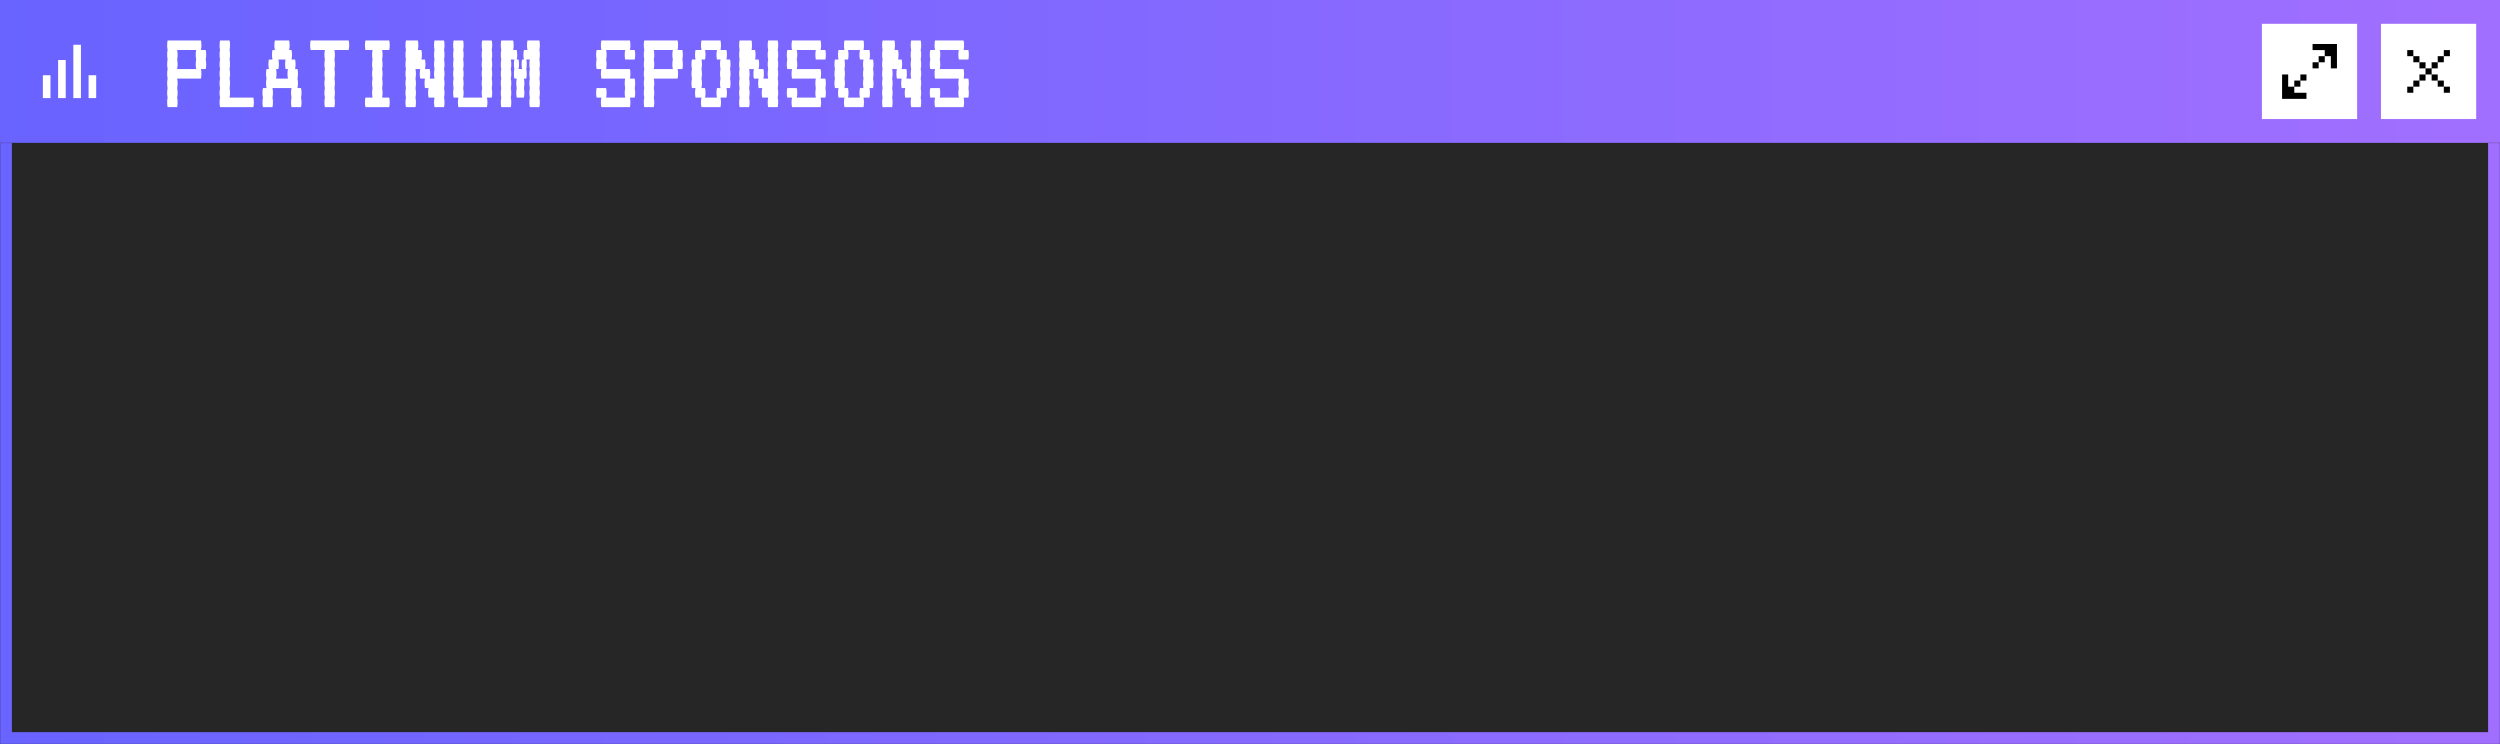 <svg width="1680" height="500" viewBox="0 0 1680 500" fill="none" xmlns="http://www.w3.org/2000/svg">
<rect x="0" y="0" width="1680" height="500" fill="#333333" stroke="none"/>
<rect width="1680" height="500" fill="black" fill-opacity="0.25"/>
<rect width="1680" height="96" fill="url(#paint0_linear_42_33052)"/>
<path d="M33.921 65.922H28.801V50.562H33.921V65.922ZM64.642 65.922H59.522V50.562H64.642V65.922ZM54.401 65.921H49.281V30.081H54.401V65.921ZM44.161 65.919H39.041V40.319H44.161V65.919Z" fill="white"/>
<path d="M138.56 36.8C138.56 38.027 138.453 39.093 138.24 40C138.453 40.853 138.56 41.92 138.56 43.2C138.56 44.427 138.453 45.493 138.24 46.4H135.04C135.253 47.253 135.36 48.32 135.36 49.6C135.36 50.827 135.253 51.893 135.04 52.8H119.04C119.253 53.653 119.36 54.72 119.36 56C119.36 57.227 119.253 58.293 119.04 59.2C119.253 60.053 119.36 61.12 119.36 62.4C119.36 63.627 119.253 64.693 119.04 65.6C119.253 66.453 119.36 67.52 119.36 68.8C119.36 70.027 119.253 71.093 119.04 72H112.64C112.427 71.093 112.32 70.027 112.32 68.8C112.32 67.52 112.427 66.453 112.64 65.6C112.427 64.693 112.32 63.627 112.32 62.4C112.32 61.12 112.427 60.053 112.64 59.2C112.427 58.293 112.32 57.227 112.32 56C112.32 54.72 112.427 53.653 112.64 52.8C112.427 51.893 112.32 50.827 112.32 49.6C112.32 48.32 112.427 47.253 112.64 46.4C112.427 45.493 112.32 44.427 112.32 43.2C112.32 41.92 112.427 40.853 112.64 40C112.427 39.093 112.32 38.027 112.32 36.8C112.32 35.52 112.427 34.453 112.64 33.6C112.427 32.693 112.32 31.627 112.32 30.4C112.32 29.12 112.427 28.053 112.64 27.2H135.04C135.253 28.053 135.36 29.12 135.36 30.4C135.36 31.627 135.253 32.693 135.04 33.6H138.24C138.453 34.453 138.56 35.52 138.56 36.8ZM131.84 46.4C131.627 45.493 131.52 44.427 131.52 43.2C131.52 41.92 131.627 40.853 131.84 40C131.627 39.093 131.52 38.027 131.52 36.8C131.52 35.52 131.627 34.453 131.84 33.6H119.04C119.253 34.453 119.36 35.52 119.36 36.8C119.36 38.027 119.253 39.093 119.04 40C119.253 40.853 119.36 41.92 119.36 43.2C119.36 44.427 119.253 45.493 119.04 46.4H131.84ZM170.271 65.6C170.485 66.453 170.591 67.52 170.591 68.8C170.591 70.027 170.485 71.093 170.271 72H147.871C147.658 71.093 147.551 70.027 147.551 68.8C147.551 67.52 147.658 66.453 147.871 65.6C147.658 64.693 147.551 63.627 147.551 62.4C147.551 61.12 147.658 60.053 147.871 59.2C147.658 58.293 147.551 57.227 147.551 56C147.551 54.72 147.658 53.653 147.871 52.8C147.658 51.893 147.551 50.827 147.551 49.6C147.551 48.32 147.658 47.253 147.871 46.4C147.658 45.493 147.551 44.427 147.551 43.2C147.551 41.92 147.658 40.853 147.871 40C147.658 39.093 147.551 38.027 147.551 36.8C147.551 35.52 147.658 34.453 147.871 33.6C147.658 32.693 147.551 31.627 147.551 30.4C147.551 29.12 147.658 28.053 147.871 27.2H154.271C154.485 28.053 154.591 29.12 154.591 30.4C154.591 31.627 154.485 32.693 154.271 33.6C154.485 34.453 154.591 35.52 154.591 36.8C154.591 38.027 154.485 39.093 154.271 40C154.485 40.853 154.591 41.92 154.591 43.2C154.591 44.427 154.485 45.493 154.271 46.4C154.485 47.253 154.591 48.32 154.591 49.6C154.591 50.827 154.485 51.893 154.271 52.8C154.485 53.653 154.591 54.72 154.591 56C154.591 57.227 154.485 58.293 154.271 59.2C154.485 60.053 154.591 61.12 154.591 62.4C154.591 63.627 154.485 64.693 154.271 65.6H170.271ZM202.622 62.4C202.622 63.627 202.516 64.693 202.302 65.6C202.516 66.453 202.622 67.52 202.622 68.8C202.622 70.027 202.516 71.093 202.302 72H195.902C195.689 71.093 195.582 70.027 195.582 68.8C195.582 67.52 195.689 66.453 195.902 65.6C195.689 64.693 195.582 63.627 195.582 62.4C195.582 61.12 195.689 60.053 195.902 59.2H183.102C183.316 60.053 183.422 61.12 183.422 62.4C183.422 63.627 183.316 64.693 183.102 65.6C183.316 66.453 183.422 67.52 183.422 68.8C183.422 70.027 183.316 71.093 183.102 72H176.702C176.489 71.093 176.382 70.027 176.382 68.8C176.382 67.52 176.489 66.453 176.702 65.6C176.489 64.693 176.382 63.627 176.382 62.4C176.382 61.12 176.489 60.053 176.702 59.2H179.102C178.889 58.293 178.782 57.227 178.782 56C178.782 54.72 178.889 53.653 179.102 52.8C178.889 51.893 178.782 50.827 178.782 49.6C178.782 48.32 178.889 47.253 179.102 46.4H180.702C180.489 45.493 180.382 44.427 180.382 43.2C180.382 41.92 180.489 40.853 180.702 40H183.102C182.889 39.093 182.782 38.027 182.782 36.8C182.782 35.52 182.889 34.453 183.102 33.6H184.702C184.489 32.693 184.382 31.627 184.382 30.4C184.382 29.12 184.489 28.053 184.702 27.2H194.302C194.516 28.053 194.622 29.12 194.622 30.4C194.622 31.627 194.516 32.693 194.302 33.6H195.902C196.116 34.453 196.222 35.52 196.222 36.8C196.222 38.027 196.116 39.093 195.902 40H198.302C198.516 40.853 198.622 41.92 198.622 43.2C198.622 44.427 198.516 45.493 198.302 46.4H199.902C200.116 47.253 200.222 48.32 200.222 49.6C200.222 50.827 200.116 51.893 199.902 52.8C200.116 53.653 200.222 54.72 200.222 56C200.222 57.227 200.116 58.293 199.902 59.2H202.302C202.516 60.053 202.622 61.12 202.622 62.4ZM193.502 52.8C193.289 51.893 193.182 50.827 193.182 49.6C193.182 48.32 193.289 47.253 193.502 46.4H191.902C191.689 45.493 191.582 44.427 191.582 43.2C191.582 41.92 191.689 40.853 191.902 40H187.102C187.316 40.853 187.422 41.92 187.422 43.2C187.422 44.427 187.316 45.493 187.102 46.4H185.502C185.716 47.253 185.822 48.32 185.822 49.6C185.822 50.827 185.716 51.893 185.502 52.8H193.502ZM234.654 30.4C234.654 31.627 234.547 32.693 234.334 33.6H224.734C224.947 34.453 225.054 35.52 225.054 36.8C225.054 38.027 224.947 39.093 224.734 40C224.947 40.853 225.054 41.92 225.054 43.2C225.054 44.427 224.947 45.493 224.734 46.4C224.947 47.253 225.054 48.32 225.054 49.6C225.054 50.827 224.947 51.893 224.734 52.8C224.947 53.653 225.054 54.72 225.054 56C225.054 57.227 224.947 58.293 224.734 59.2C224.947 60.053 225.054 61.12 225.054 62.4C225.054 63.627 224.947 64.693 224.734 65.6C224.947 66.453 225.054 67.52 225.054 68.8C225.054 70.027 224.947 71.093 224.734 72H218.334C218.12 71.093 218.014 70.027 218.014 68.8C218.014 67.52 218.12 66.453 218.334 65.6C218.12 64.693 218.014 63.627 218.014 62.4C218.014 61.12 218.12 60.053 218.334 59.2C218.12 58.293 218.014 57.227 218.014 56C218.014 54.72 218.12 53.653 218.334 52.8C218.12 51.893 218.014 50.827 218.014 49.6C218.014 48.32 218.12 47.253 218.334 46.4C218.12 45.493 218.014 44.427 218.014 43.2C218.014 41.92 218.12 40.853 218.334 40C218.12 39.093 218.014 38.027 218.014 36.8C218.014 35.52 218.12 34.453 218.334 33.6H208.734C208.52 32.693 208.414 31.627 208.414 30.4C208.414 29.12 208.52 28.053 208.734 27.2H234.334C234.547 28.053 234.654 29.12 234.654 30.4ZM261.565 65.6C261.778 66.453 261.885 67.52 261.885 68.8C261.885 70.027 261.778 71.093 261.565 72H245.565C245.352 71.093 245.245 70.027 245.245 68.8C245.245 67.52 245.352 66.453 245.565 65.6H250.365C250.152 64.693 250.045 63.627 250.045 62.4C250.045 61.12 250.152 60.053 250.365 59.2C250.152 58.293 250.045 57.227 250.045 56C250.045 54.72 250.152 53.653 250.365 52.8C250.152 51.893 250.045 50.827 250.045 49.6C250.045 48.32 250.152 47.253 250.365 46.4C250.152 45.493 250.045 44.427 250.045 43.2C250.045 41.92 250.152 40.853 250.365 40C250.152 39.093 250.045 38.027 250.045 36.8C250.045 35.52 250.152 34.453 250.365 33.6H245.565C245.352 32.693 245.245 31.627 245.245 30.4C245.245 29.12 245.352 28.053 245.565 27.2H261.565C261.778 28.053 261.885 29.12 261.885 30.4C261.885 31.627 261.778 32.693 261.565 33.6H256.765C256.978 34.453 257.085 35.52 257.085 36.8C257.085 38.027 256.978 39.093 256.765 40C256.978 40.853 257.085 41.92 257.085 43.2C257.085 44.427 256.978 45.493 256.765 46.4C256.978 47.253 257.085 48.32 257.085 49.6C257.085 50.827 256.978 51.893 256.765 52.8C256.978 53.653 257.085 54.72 257.085 56C257.085 57.227 256.978 58.293 256.765 59.2C256.978 60.053 257.085 61.12 257.085 62.4C257.085 63.627 256.978 64.693 256.765 65.6H261.565ZM298.396 33.6C298.61 34.453 298.716 35.52 298.716 36.8C298.716 38.027 298.61 39.093 298.396 40C298.61 40.853 298.716 41.92 298.716 43.2C298.716 44.427 298.61 45.493 298.396 46.4C298.61 47.253 298.716 48.32 298.716 49.6C298.716 50.827 298.61 51.893 298.396 52.8C298.61 53.653 298.716 54.72 298.716 56C298.716 57.227 298.61 58.293 298.396 59.2C298.61 60.053 298.716 61.12 298.716 62.4C298.716 63.627 298.61 64.693 298.396 65.6C298.61 66.453 298.716 67.52 298.716 68.8C298.716 70.027 298.61 71.093 298.396 72H291.996C291.783 71.093 291.676 70.027 291.676 68.8C291.676 67.52 291.783 66.453 291.996 65.6H287.996C287.783 64.693 287.676 63.627 287.676 62.4C287.676 61.12 287.783 60.053 287.996 59.2H285.596C285.383 58.293 285.276 57.227 285.276 56C285.276 54.72 285.383 53.653 285.596 52.8H282.396C282.183 51.893 282.076 50.827 282.076 49.6C282.076 48.32 282.183 47.253 282.396 46.4H279.196C279.41 47.253 279.516 48.32 279.516 49.6C279.516 50.827 279.41 51.893 279.196 52.8C279.41 53.653 279.516 54.72 279.516 56C279.516 57.227 279.41 58.293 279.196 59.2C279.41 60.053 279.516 61.12 279.516 62.4C279.516 63.627 279.41 64.693 279.196 65.6C279.41 66.453 279.516 67.52 279.516 68.8C279.516 70.027 279.41 71.093 279.196 72H272.796C272.583 71.093 272.476 70.027 272.476 68.8C272.476 67.52 272.583 66.453 272.796 65.6C272.583 64.693 272.476 63.627 272.476 62.4C272.476 61.12 272.583 60.053 272.796 59.2C272.583 58.293 272.476 57.227 272.476 56C272.476 54.72 272.583 53.653 272.796 52.8C272.583 51.893 272.476 50.827 272.476 49.6C272.476 48.32 272.583 47.253 272.796 46.4C272.583 45.493 272.476 44.427 272.476 43.2C272.476 41.92 272.583 40.853 272.796 40C272.583 39.093 272.476 38.027 272.476 36.8C272.476 35.52 272.583 34.453 272.796 33.6C272.583 32.693 272.476 31.627 272.476 30.4C272.476 29.12 272.583 28.053 272.796 27.2H280.796C281.01 28.053 281.116 29.12 281.116 30.4C281.116 31.627 281.01 32.693 280.796 33.6H283.196C283.41 34.453 283.516 35.52 283.516 36.8C283.516 38.027 283.41 39.093 283.196 40H285.596C285.81 40.853 285.916 41.92 285.916 43.2C285.916 44.427 285.81 45.493 285.596 46.4H288.796C289.01 47.253 289.116 48.32 289.116 49.6C289.116 50.827 289.01 51.893 288.796 52.8H291.996C291.783 51.893 291.676 50.827 291.676 49.6C291.676 48.32 291.783 47.253 291.996 46.4C291.783 45.493 291.676 44.427 291.676 43.2C291.676 41.92 291.783 40.853 291.996 40C291.783 39.093 291.676 38.027 291.676 36.8C291.676 35.52 291.783 34.453 291.996 33.6C291.783 32.693 291.676 31.627 291.676 30.4C291.676 29.12 291.783 28.053 291.996 27.2H298.396C298.61 28.053 298.716 29.12 298.716 30.4C298.716 31.627 298.61 32.693 298.396 33.6ZM330.427 33.6C330.641 34.453 330.747 35.52 330.747 36.8C330.747 38.027 330.641 39.093 330.427 40C330.641 40.853 330.747 41.92 330.747 43.2C330.747 44.427 330.641 45.493 330.427 46.4C330.641 47.253 330.747 48.32 330.747 49.6C330.747 50.827 330.641 51.893 330.427 52.8C330.641 53.653 330.747 54.72 330.747 56C330.747 57.227 330.641 58.293 330.427 59.2C330.641 60.053 330.747 61.12 330.747 62.4C330.747 63.627 330.641 64.693 330.427 65.6H327.227C327.441 66.453 327.547 67.52 327.547 68.8C327.547 70.027 327.441 71.093 327.227 72H308.027C307.814 71.093 307.707 70.027 307.707 68.8C307.707 67.52 307.814 66.453 308.027 65.6H304.827C304.614 64.693 304.507 63.627 304.507 62.4C304.507 61.12 304.614 60.053 304.827 59.2C304.614 58.293 304.507 57.227 304.507 56C304.507 54.72 304.614 53.653 304.827 52.8C304.614 51.893 304.507 50.827 304.507 49.6C304.507 48.32 304.614 47.253 304.827 46.4C304.614 45.493 304.507 44.427 304.507 43.2C304.507 41.92 304.614 40.853 304.827 40C304.614 39.093 304.507 38.027 304.507 36.8C304.507 35.52 304.614 34.453 304.827 33.6C304.614 32.693 304.507 31.627 304.507 30.4C304.507 29.12 304.614 28.053 304.827 27.2H311.227C311.441 28.053 311.547 29.12 311.547 30.4C311.547 31.627 311.441 32.693 311.227 33.6C311.441 34.453 311.547 35.52 311.547 36.8C311.547 38.027 311.441 39.093 311.227 40C311.441 40.853 311.547 41.92 311.547 43.2C311.547 44.427 311.441 45.493 311.227 46.4C311.441 47.253 311.547 48.32 311.547 49.6C311.547 50.827 311.441 51.893 311.227 52.8C311.441 53.653 311.547 54.72 311.547 56C311.547 57.227 311.441 58.293 311.227 59.2C311.441 60.053 311.547 61.12 311.547 62.4C311.547 63.627 311.441 64.693 311.227 65.6H324.027C323.814 64.693 323.707 63.627 323.707 62.4C323.707 61.12 323.814 60.053 324.027 59.2C323.814 58.293 323.707 57.227 323.707 56C323.707 54.72 323.814 53.653 324.027 52.8C323.814 51.893 323.707 50.827 323.707 49.6C323.707 48.32 323.814 47.253 324.027 46.4C323.814 45.493 323.707 44.427 323.707 43.2C323.707 41.92 323.814 40.853 324.027 40C323.814 39.093 323.707 38.027 323.707 36.8C323.707 35.52 323.814 34.453 324.027 33.6C323.814 32.693 323.707 31.627 323.707 30.4C323.707 29.12 323.814 28.053 324.027 27.2H330.427C330.641 28.053 330.747 29.12 330.747 30.4C330.747 31.627 330.641 32.693 330.427 33.6ZM362.459 33.6C362.672 34.453 362.779 35.52 362.779 36.8C362.779 38.027 362.672 39.093 362.459 40C362.672 40.853 362.779 41.92 362.779 43.2C362.779 44.427 362.672 45.493 362.459 46.4C362.672 47.253 362.779 48.32 362.779 49.6C362.779 50.827 362.672 51.893 362.459 52.8C362.672 53.653 362.779 54.72 362.779 56C362.779 57.227 362.672 58.293 362.459 59.2C362.672 60.053 362.779 61.12 362.779 62.4C362.779 63.627 362.672 64.693 362.459 65.6C362.672 66.453 362.779 67.52 362.779 68.8C362.779 70.027 362.672 71.093 362.459 72H356.059C355.845 71.093 355.739 70.027 355.739 68.8C355.739 67.52 355.845 66.453 356.059 65.6C355.845 64.693 355.739 63.627 355.739 62.4C355.739 61.12 355.845 60.053 356.059 59.2C355.845 58.293 355.739 57.227 355.739 56C355.739 54.72 355.845 53.653 356.059 52.8C355.845 51.893 355.739 50.827 355.739 49.6C355.739 48.32 355.845 47.253 356.059 46.4C355.845 45.493 355.739 44.427 355.739 43.2C355.739 41.92 355.845 40.853 356.059 40H353.659C353.872 40.853 353.979 41.92 353.979 43.2C353.979 44.427 353.872 45.493 353.659 46.4C353.872 47.253 353.979 48.32 353.979 49.6C353.979 50.827 353.872 51.893 353.659 52.8H352.059C352.272 53.653 352.379 54.72 352.379 56C352.379 57.227 352.272 58.293 352.059 59.2C352.272 60.053 352.379 61.12 352.379 62.4C352.379 63.627 352.272 64.693 352.059 65.6H347.259C347.045 64.693 346.939 63.627 346.939 62.4C346.939 61.12 347.045 60.053 347.259 59.2C347.045 58.293 346.939 57.227 346.939 56C346.939 54.72 347.045 53.653 347.259 52.8H345.659C345.445 51.893 345.339 50.827 345.339 49.6C345.339 48.32 345.445 47.253 345.659 46.4C345.445 45.493 345.339 44.427 345.339 43.2C345.339 41.92 345.445 40.853 345.659 40H343.259C343.472 40.853 343.579 41.92 343.579 43.2C343.579 44.427 343.472 45.493 343.259 46.4C343.472 47.253 343.579 48.32 343.579 49.6C343.579 50.827 343.472 51.893 343.259 52.8C343.472 53.653 343.579 54.72 343.579 56C343.579 57.227 343.472 58.293 343.259 59.2C343.472 60.053 343.579 61.12 343.579 62.4C343.579 63.627 343.472 64.693 343.259 65.6C343.472 66.453 343.579 67.52 343.579 68.8C343.579 70.027 343.472 71.093 343.259 72H336.859C336.645 71.093 336.539 70.027 336.539 68.8C336.539 67.52 336.645 66.453 336.859 65.6C336.645 64.693 336.539 63.627 336.539 62.4C336.539 61.12 336.645 60.053 336.859 59.2C336.645 58.293 336.539 57.227 336.539 56C336.539 54.72 336.645 53.653 336.859 52.8C336.645 51.893 336.539 50.827 336.539 49.6C336.539 48.32 336.645 47.253 336.859 46.4C336.645 45.493 336.539 44.427 336.539 43.2C336.539 41.92 336.645 40.853 336.859 40C336.645 39.093 336.539 38.027 336.539 36.8C336.539 35.52 336.645 34.453 336.859 33.6C336.645 32.693 336.539 31.627 336.539 30.4C336.539 29.12 336.645 28.053 336.859 27.2H344.859C345.072 28.053 345.179 29.12 345.179 30.4C345.179 31.627 345.072 32.693 344.859 33.6H347.259C347.472 34.453 347.579 35.52 347.579 36.8C347.579 38.027 347.472 39.093 347.259 40H348.459C348.672 40.853 348.779 41.92 348.779 43.2C348.779 44.427 348.672 45.493 348.459 46.4H350.859C350.645 45.493 350.539 44.427 350.539 43.2C350.539 41.92 350.645 40.853 350.859 40H352.059C351.845 39.093 351.739 38.027 351.739 36.8C351.739 35.52 351.845 34.453 352.059 33.6H354.459C354.245 32.693 354.139 31.627 354.139 30.4C354.139 29.12 354.245 28.053 354.459 27.2H362.459C362.672 28.053 362.779 29.12 362.779 30.4C362.779 31.627 362.672 32.693 362.459 33.6ZM426.521 52.8C426.735 53.653 426.841 54.72 426.841 56C426.841 57.227 426.735 58.293 426.521 59.2C426.735 60.053 426.841 61.12 426.841 62.4C426.841 63.627 426.735 64.693 426.521 65.6H423.321C423.535 66.453 423.641 67.52 423.641 68.8C423.641 70.027 423.535 71.093 423.321 72H404.121C403.908 71.093 403.801 70.027 403.801 68.8C403.801 67.52 403.908 66.453 404.121 65.6H400.921C400.708 64.693 400.601 63.627 400.601 62.4C400.601 61.12 400.708 60.053 400.921 59.2H407.321C407.535 60.053 407.641 61.12 407.641 62.4C407.641 63.627 407.535 64.693 407.321 65.6H420.121C419.908 64.693 419.801 63.627 419.801 62.4C419.801 61.12 419.908 60.053 420.121 59.2C419.908 58.293 419.801 57.227 419.801 56C419.801 54.72 419.908 53.653 420.121 52.8H404.121C403.908 51.893 403.801 50.827 403.801 49.6C403.801 48.32 403.908 47.253 404.121 46.4H400.921C400.708 45.493 400.601 44.427 400.601 43.2C400.601 41.92 400.708 40.853 400.921 40C400.708 39.093 400.601 38.027 400.601 36.8C400.601 35.52 400.708 34.453 400.921 33.6H404.121C403.908 32.693 403.801 31.627 403.801 30.4C403.801 29.12 403.908 28.053 404.121 27.2H423.321C423.535 28.053 423.641 29.12 423.641 30.4C423.641 31.627 423.535 32.693 423.321 33.6H426.521C426.735 34.453 426.841 35.52 426.841 36.8C426.841 38.027 426.735 39.093 426.521 40H420.121C419.908 39.093 419.801 38.027 419.801 36.8C419.801 35.52 419.908 34.453 420.121 33.6H407.321C407.535 34.453 407.641 35.52 407.641 36.8C407.641 38.027 407.535 39.093 407.321 40C407.535 40.853 407.641 41.92 407.641 43.2C407.641 44.427 407.535 45.493 407.321 46.4H423.321C423.535 47.253 423.641 48.32 423.641 49.6C423.641 50.827 423.535 51.893 423.321 52.8H426.521ZM458.872 36.8C458.872 38.027 458.766 39.093 458.552 40C458.766 40.853 458.872 41.92 458.872 43.2C458.872 44.427 458.766 45.493 458.552 46.4H455.352C455.566 47.253 455.672 48.32 455.672 49.6C455.672 50.827 455.566 51.893 455.352 52.8H439.352C439.566 53.653 439.672 54.72 439.672 56C439.672 57.227 439.566 58.293 439.352 59.2C439.566 60.053 439.672 61.12 439.672 62.4C439.672 63.627 439.566 64.693 439.352 65.6C439.566 66.453 439.672 67.52 439.672 68.8C439.672 70.027 439.566 71.093 439.352 72H432.952C432.739 71.093 432.632 70.027 432.632 68.8C432.632 67.52 432.739 66.453 432.952 65.6C432.739 64.693 432.632 63.627 432.632 62.4C432.632 61.12 432.739 60.053 432.952 59.2C432.739 58.293 432.632 57.227 432.632 56C432.632 54.72 432.739 53.653 432.952 52.8C432.739 51.893 432.632 50.827 432.632 49.6C432.632 48.32 432.739 47.253 432.952 46.4C432.739 45.493 432.632 44.427 432.632 43.2C432.632 41.92 432.739 40.853 432.952 40C432.739 39.093 432.632 38.027 432.632 36.8C432.632 35.52 432.739 34.453 432.952 33.6C432.739 32.693 432.632 31.627 432.632 30.4C432.632 29.12 432.739 28.053 432.952 27.2H455.352C455.566 28.053 455.672 29.12 455.672 30.4C455.672 31.627 455.566 32.693 455.352 33.6H458.552C458.766 34.453 458.872 35.52 458.872 36.8ZM452.152 46.4C451.939 45.493 451.832 44.427 451.832 43.2C451.832 41.92 451.939 40.853 452.152 40C451.939 39.093 451.832 38.027 451.832 36.8C451.832 35.52 451.939 34.453 452.152 33.6H439.352C439.566 34.453 439.672 35.52 439.672 36.8C439.672 38.027 439.566 39.093 439.352 40C439.566 40.853 439.672 41.92 439.672 43.2C439.672 44.427 439.566 45.493 439.352 46.4H452.152ZM490.584 46.4C490.797 47.253 490.904 48.32 490.904 49.6C490.904 50.827 490.797 51.893 490.584 52.8C490.797 53.653 490.904 54.72 490.904 56C490.904 57.227 490.797 58.293 490.584 59.2H488.184C488.397 60.053 488.504 61.12 488.504 62.4C488.504 63.627 488.397 64.693 488.184 65.6H484.184C484.397 66.453 484.504 67.52 484.504 68.8C484.504 70.027 484.397 71.093 484.184 72H471.384C471.17 71.093 471.064 70.027 471.064 68.8C471.064 67.52 471.17 66.453 471.384 65.6H467.384C467.17 64.693 467.064 63.627 467.064 62.4C467.064 61.12 467.17 60.053 467.384 59.2H464.984C464.77 58.293 464.664 57.227 464.664 56C464.664 54.72 464.77 53.653 464.984 52.8C464.77 51.893 464.664 50.827 464.664 49.6C464.664 48.32 464.77 47.253 464.984 46.4C464.77 45.493 464.664 44.427 464.664 43.2C464.664 41.92 464.77 40.853 464.984 40H467.384C467.17 39.093 467.064 38.027 467.064 36.8C467.064 35.52 467.17 34.453 467.384 33.6H471.384C471.17 32.693 471.064 31.627 471.064 30.4C471.064 29.12 471.17 28.053 471.384 27.2H484.184C484.397 28.053 484.504 29.12 484.504 30.4C484.504 31.627 484.397 32.693 484.184 33.6H488.184C488.397 34.453 488.504 35.52 488.504 36.8C488.504 38.027 488.397 39.093 488.184 40H490.584C490.797 40.853 490.904 41.92 490.904 43.2C490.904 44.427 490.797 45.493 490.584 46.4ZM484.184 59.2C483.97 58.293 483.864 57.227 483.864 56C483.864 54.72 483.97 53.653 484.184 52.8C483.97 51.893 483.864 50.827 483.864 49.6C483.864 48.32 483.97 47.253 484.184 46.4C483.97 45.493 483.864 44.427 483.864 43.2C483.864 41.92 483.97 40.853 484.184 40H481.784C481.57 39.093 481.464 38.027 481.464 36.8C481.464 35.52 481.57 34.453 481.784 33.6H473.784C473.997 34.453 474.104 35.52 474.104 36.8C474.104 38.027 473.997 39.093 473.784 40H471.384C471.597 40.853 471.704 41.92 471.704 43.2C471.704 44.427 471.597 45.493 471.384 46.4C471.597 47.253 471.704 48.32 471.704 49.6C471.704 50.827 471.597 51.893 471.384 52.8C471.597 53.653 471.704 54.72 471.704 56C471.704 57.227 471.597 58.293 471.384 59.2H473.784C473.997 60.053 474.104 61.12 474.104 62.4C474.104 63.627 473.997 64.693 473.784 65.6H481.784C481.57 64.693 481.464 63.627 481.464 62.4C481.464 61.12 481.57 60.053 481.784 59.2H484.184ZM522.615 33.6C522.828 34.453 522.935 35.52 522.935 36.8C522.935 38.027 522.828 39.093 522.615 40C522.828 40.853 522.935 41.92 522.935 43.2C522.935 44.427 522.828 45.493 522.615 46.4C522.828 47.253 522.935 48.32 522.935 49.6C522.935 50.827 522.828 51.893 522.615 52.8C522.828 53.653 522.935 54.72 522.935 56C522.935 57.227 522.828 58.293 522.615 59.2C522.828 60.053 522.935 61.12 522.935 62.4C522.935 63.627 522.828 64.693 522.615 65.6C522.828 66.453 522.935 67.52 522.935 68.8C522.935 70.027 522.828 71.093 522.615 72H516.215C516.002 71.093 515.895 70.027 515.895 68.8C515.895 67.52 516.002 66.453 516.215 65.6H512.215C512.002 64.693 511.895 63.627 511.895 62.4C511.895 61.12 512.002 60.053 512.215 59.2H509.815C509.602 58.293 509.495 57.227 509.495 56C509.495 54.72 509.602 53.653 509.815 52.8H506.615C506.402 51.893 506.295 50.827 506.295 49.6C506.295 48.32 506.402 47.253 506.615 46.4H503.415C503.628 47.253 503.735 48.32 503.735 49.6C503.735 50.827 503.628 51.893 503.415 52.8C503.628 53.653 503.735 54.72 503.735 56C503.735 57.227 503.628 58.293 503.415 59.2C503.628 60.053 503.735 61.12 503.735 62.4C503.735 63.627 503.628 64.693 503.415 65.6C503.628 66.453 503.735 67.52 503.735 68.8C503.735 70.027 503.628 71.093 503.415 72H497.015C496.802 71.093 496.695 70.027 496.695 68.8C496.695 67.52 496.802 66.453 497.015 65.6C496.802 64.693 496.695 63.627 496.695 62.4C496.695 61.12 496.802 60.053 497.015 59.2C496.802 58.293 496.695 57.227 496.695 56C496.695 54.72 496.802 53.653 497.015 52.8C496.802 51.893 496.695 50.827 496.695 49.6C496.695 48.32 496.802 47.253 497.015 46.4C496.802 45.493 496.695 44.427 496.695 43.2C496.695 41.92 496.802 40.853 497.015 40C496.802 39.093 496.695 38.027 496.695 36.8C496.695 35.52 496.802 34.453 497.015 33.6C496.802 32.693 496.695 31.627 496.695 30.4C496.695 29.12 496.802 28.053 497.015 27.2H505.015C505.228 28.053 505.335 29.12 505.335 30.4C505.335 31.627 505.228 32.693 505.015 33.6H507.415C507.628 34.453 507.735 35.52 507.735 36.8C507.735 38.027 507.628 39.093 507.415 40H509.815C510.028 40.853 510.135 41.92 510.135 43.2C510.135 44.427 510.028 45.493 509.815 46.4H513.015C513.228 47.253 513.335 48.32 513.335 49.6C513.335 50.827 513.228 51.893 513.015 52.8H516.215C516.002 51.893 515.895 50.827 515.895 49.6C515.895 48.32 516.002 47.253 516.215 46.4C516.002 45.493 515.895 44.427 515.895 43.2C515.895 41.92 516.002 40.853 516.215 40C516.002 39.093 515.895 38.027 515.895 36.8C515.895 35.52 516.002 34.453 516.215 33.6C516.002 32.693 515.895 31.627 515.895 30.4C515.895 29.12 516.002 28.053 516.215 27.2H522.615C522.828 28.053 522.935 29.12 522.935 30.4C522.935 31.627 522.828 32.693 522.615 33.6ZM554.646 52.8C554.86 53.653 554.966 54.72 554.966 56C554.966 57.227 554.86 58.293 554.646 59.2C554.86 60.053 554.966 61.12 554.966 62.4C554.966 63.627 554.86 64.693 554.646 65.6H551.446C551.66 66.453 551.766 67.52 551.766 68.8C551.766 70.027 551.66 71.093 551.446 72H532.246C532.033 71.093 531.926 70.027 531.926 68.8C531.926 67.52 532.033 66.453 532.246 65.6H529.046C528.833 64.693 528.726 63.627 528.726 62.4C528.726 61.12 528.833 60.053 529.046 59.2H535.446C535.66 60.053 535.766 61.12 535.766 62.4C535.766 63.627 535.66 64.693 535.446 65.6H548.246C548.033 64.693 547.926 63.627 547.926 62.4C547.926 61.12 548.033 60.053 548.246 59.2C548.033 58.293 547.926 57.227 547.926 56C547.926 54.72 548.033 53.653 548.246 52.8H532.246C532.033 51.893 531.926 50.827 531.926 49.6C531.926 48.32 532.033 47.253 532.246 46.4H529.046C528.833 45.493 528.726 44.427 528.726 43.2C528.726 41.92 528.833 40.853 529.046 40C528.833 39.093 528.726 38.027 528.726 36.8C528.726 35.52 528.833 34.453 529.046 33.6H532.246C532.033 32.693 531.926 31.627 531.926 30.4C531.926 29.12 532.033 28.053 532.246 27.2H551.446C551.66 28.053 551.766 29.12 551.766 30.4C551.766 31.627 551.66 32.693 551.446 33.6H554.646C554.86 34.453 554.966 35.52 554.966 36.8C554.966 38.027 554.86 39.093 554.646 40H548.246C548.033 39.093 547.926 38.027 547.926 36.8C547.926 35.52 548.033 34.453 548.246 33.6H535.446C535.66 34.453 535.766 35.52 535.766 36.8C535.766 38.027 535.66 39.093 535.446 40C535.66 40.853 535.766 41.92 535.766 43.2C535.766 44.427 535.66 45.493 535.446 46.4H551.446C551.66 47.253 551.766 48.32 551.766 49.6C551.766 50.827 551.66 51.893 551.446 52.8H554.646ZM586.677 46.4C586.891 47.253 586.997 48.32 586.997 49.6C586.997 50.827 586.891 51.893 586.677 52.8C586.891 53.653 586.997 54.72 586.997 56C586.997 57.227 586.891 58.293 586.677 59.2H584.277C584.491 60.053 584.597 61.12 584.597 62.4C584.597 63.627 584.491 64.693 584.277 65.6H580.277C580.491 66.453 580.597 67.52 580.597 68.8C580.597 70.027 580.491 71.093 580.277 72H567.477C567.264 71.093 567.157 70.027 567.157 68.8C567.157 67.52 567.264 66.453 567.477 65.6H563.477C563.264 64.693 563.157 63.627 563.157 62.4C563.157 61.12 563.264 60.053 563.477 59.2H561.077C560.864 58.293 560.757 57.227 560.757 56C560.757 54.72 560.864 53.653 561.077 52.8C560.864 51.893 560.757 50.827 560.757 49.6C560.757 48.32 560.864 47.253 561.077 46.4C560.864 45.493 560.757 44.427 560.757 43.2C560.757 41.92 560.864 40.853 561.077 40H563.477C563.264 39.093 563.157 38.027 563.157 36.8C563.157 35.52 563.264 34.453 563.477 33.6H567.477C567.264 32.693 567.157 31.627 567.157 30.4C567.157 29.12 567.264 28.053 567.477 27.2H580.277C580.491 28.053 580.597 29.12 580.597 30.4C580.597 31.627 580.491 32.693 580.277 33.6H584.277C584.491 34.453 584.597 35.52 584.597 36.8C584.597 38.027 584.491 39.093 584.277 40H586.677C586.891 40.853 586.997 41.92 586.997 43.2C586.997 44.427 586.891 45.493 586.677 46.4ZM580.277 59.2C580.064 58.293 579.957 57.227 579.957 56C579.957 54.72 580.064 53.653 580.277 52.8C580.064 51.893 579.957 50.827 579.957 49.6C579.957 48.32 580.064 47.253 580.277 46.4C580.064 45.493 579.957 44.427 579.957 43.2C579.957 41.92 580.064 40.853 580.277 40H577.877C577.664 39.093 577.557 38.027 577.557 36.8C577.557 35.52 577.664 34.453 577.877 33.6H569.877C570.091 34.453 570.197 35.52 570.197 36.8C570.197 38.027 570.091 39.093 569.877 40H567.477C567.691 40.853 567.797 41.92 567.797 43.2C567.797 44.427 567.691 45.493 567.477 46.4C567.691 47.253 567.797 48.32 567.797 49.6C567.797 50.827 567.691 51.893 567.477 52.8C567.691 53.653 567.797 54.72 567.797 56C567.797 57.227 567.691 58.293 567.477 59.2H569.877C570.091 60.053 570.197 61.12 570.197 62.4C570.197 63.627 570.091 64.693 569.877 65.6H577.877C577.664 64.693 577.557 63.627 577.557 62.4C577.557 61.12 577.664 60.053 577.877 59.2H580.277ZM618.709 33.6C618.922 34.453 619.029 35.52 619.029 36.8C619.029 38.027 618.922 39.093 618.709 40C618.922 40.853 619.029 41.92 619.029 43.2C619.029 44.427 618.922 45.493 618.709 46.4C618.922 47.253 619.029 48.32 619.029 49.6C619.029 50.827 618.922 51.893 618.709 52.8C618.922 53.653 619.029 54.72 619.029 56C619.029 57.227 618.922 58.293 618.709 59.2C618.922 60.053 619.029 61.12 619.029 62.4C619.029 63.627 618.922 64.693 618.709 65.6C618.922 66.453 619.029 67.52 619.029 68.8C619.029 70.027 618.922 71.093 618.709 72H612.309C612.095 71.093 611.989 70.027 611.989 68.8C611.989 67.52 612.095 66.453 612.309 65.6H608.309C608.095 64.693 607.989 63.627 607.989 62.4C607.989 61.12 608.095 60.053 608.309 59.2H605.909C605.695 58.293 605.589 57.227 605.589 56C605.589 54.72 605.695 53.653 605.909 52.8H602.709C602.495 51.893 602.389 50.827 602.389 49.6C602.389 48.32 602.495 47.253 602.709 46.4H599.509C599.722 47.253 599.829 48.32 599.829 49.6C599.829 50.827 599.722 51.893 599.509 52.8C599.722 53.653 599.829 54.72 599.829 56C599.829 57.227 599.722 58.293 599.509 59.2C599.722 60.053 599.829 61.12 599.829 62.4C599.829 63.627 599.722 64.693 599.509 65.6C599.722 66.453 599.829 67.52 599.829 68.8C599.829 70.027 599.722 71.093 599.509 72H593.109C592.895 71.093 592.789 70.027 592.789 68.8C592.789 67.52 592.895 66.453 593.109 65.6C592.895 64.693 592.789 63.627 592.789 62.4C592.789 61.12 592.895 60.053 593.109 59.2C592.895 58.293 592.789 57.227 592.789 56C592.789 54.72 592.895 53.653 593.109 52.8C592.895 51.893 592.789 50.827 592.789 49.6C592.789 48.32 592.895 47.253 593.109 46.4C592.895 45.493 592.789 44.427 592.789 43.2C592.789 41.92 592.895 40.853 593.109 40C592.895 39.093 592.789 38.027 592.789 36.8C592.789 35.52 592.895 34.453 593.109 33.6C592.895 32.693 592.789 31.627 592.789 30.4C592.789 29.12 592.895 28.053 593.109 27.2H601.109C601.322 28.053 601.429 29.12 601.429 30.4C601.429 31.627 601.322 32.693 601.109 33.6H603.509C603.722 34.453 603.829 35.52 603.829 36.8C603.829 38.027 603.722 39.093 603.509 40H605.909C606.122 40.853 606.229 41.92 606.229 43.2C606.229 44.427 606.122 45.493 605.909 46.4H609.109C609.322 47.253 609.429 48.32 609.429 49.6C609.429 50.827 609.322 51.893 609.109 52.8H612.309C612.095 51.893 611.989 50.827 611.989 49.6C611.989 48.32 612.095 47.253 612.309 46.4C612.095 45.493 611.989 44.427 611.989 43.2C611.989 41.92 612.095 40.853 612.309 40C612.095 39.093 611.989 38.027 611.989 36.8C611.989 35.52 612.095 34.453 612.309 33.6C612.095 32.693 611.989 31.627 611.989 30.4C611.989 29.12 612.095 28.053 612.309 27.2H618.709C618.922 28.053 619.029 29.12 619.029 30.4C619.029 31.627 618.922 32.693 618.709 33.6ZM650.74 52.8C650.953 53.653 651.06 54.72 651.06 56C651.06 57.227 650.953 58.293 650.74 59.2C650.953 60.053 651.06 61.12 651.06 62.4C651.06 63.627 650.953 64.693 650.74 65.6H647.54C647.753 66.453 647.86 67.52 647.86 68.8C647.86 70.027 647.753 71.093 647.54 72H628.34C628.127 71.093 628.02 70.027 628.02 68.8C628.02 67.52 628.127 66.453 628.34 65.6H625.14C624.927 64.693 624.82 63.627 624.82 62.4C624.82 61.12 624.927 60.053 625.14 59.2H631.54C631.753 60.053 631.86 61.12 631.86 62.4C631.86 63.627 631.753 64.693 631.54 65.6H644.34C644.127 64.693 644.02 63.627 644.02 62.4C644.02 61.12 644.127 60.053 644.34 59.2C644.127 58.293 644.02 57.227 644.02 56C644.02 54.72 644.127 53.653 644.34 52.8H628.34C628.127 51.893 628.02 50.827 628.02 49.6C628.02 48.32 628.127 47.253 628.34 46.4H625.14C624.927 45.493 624.82 44.427 624.82 43.2C624.82 41.92 624.927 40.853 625.14 40C624.927 39.093 624.82 38.027 624.82 36.8C624.82 35.52 624.927 34.453 625.14 33.6H628.34C628.127 32.693 628.02 31.627 628.02 30.4C628.02 29.12 628.127 28.053 628.34 27.2H647.54C647.753 28.053 647.86 29.12 647.86 30.4C647.86 31.627 647.753 32.693 647.54 33.6H650.74C650.953 34.453 651.06 35.52 651.06 36.8C651.06 38.027 650.953 39.093 650.74 40H644.34C644.127 39.093 644.02 38.027 644.02 36.8C644.02 35.52 644.127 34.453 644.34 33.6H631.54C631.753 34.453 631.86 35.52 631.86 36.8C631.86 38.027 631.753 39.093 631.54 40C631.753 40.853 631.86 41.92 631.86 43.2C631.86 44.427 631.753 45.493 631.54 46.4H647.54C647.753 47.253 647.86 48.32 647.86 49.6C647.86 50.827 647.753 51.893 647.54 52.8H650.74Z" fill="white"/>
<rect width="64" height="64" transform="translate(1520 16)" fill="white"/>
<path d="M1537.66 62.336H1549.95V66.432H1533.56V50.048H1537.66V62.336ZM1541.76 62.334H1537.66V58.238H1541.76V62.334ZM1545.86 58.236H1541.76V54.141H1545.86V58.236ZM1549.95 54.139H1545.86V50.043H1549.95V54.139ZM1562.24 41.855H1558.14V45.949H1554.05V41.853H1558.14V37.76H1562.24V41.855ZM1570.43 33.66H1570.43V45.948H1566.33V33.66H1566.33V37.754H1562.23V33.66H1554.05V29.564H1570.43V33.66Z" fill="black"/>
<rect width="64" height="64" transform="translate(1600 16)" fill="white"/>
<path d="M1625.86 54.139V58.234H1621.76V62.328H1617.67V58.232H1621.76V54.139H1625.86ZM1642.24 58.232H1646.34V62.328H1642.24V58.234H1638.15V54.139H1642.24V58.232ZM1634.05 50.043H1629.96V54.137H1625.86V50.041H1629.96V45.947H1634.05V50.043ZM1638.15 54.137H1634.05V50.041H1638.15V54.137ZM1629.95 45.949H1625.86V41.853H1629.95V45.949ZM1638.15 45.949H1634.05V41.853H1638.15V45.949ZM1621.76 37.752H1625.86V41.848H1621.76V37.754H1617.67V33.658H1621.76V37.752ZM1646.34 37.754H1642.24V41.848H1638.15V37.752H1642.24V33.658H1646.34V37.754Z" fill="black"/>
<mask id="path-5-inside-1_42_33052" fill="white">
<path d="M0 96H1680V500H0V96Z"/>
</mask>
<path d="M1680 500V508H1688V500H1680ZM0 500H-8V508H0V500ZM1680 96H1672V500H1680H1688V96H1680ZM1680 500V492H0V500V508H1680V500ZM0 500H8V96H0H-8V500H0Z" fill="url(#paint1_linear_42_33052)" mask="url(#path-5-inside-1_42_33052)"/>
<defs>
<linearGradient id="paint0_linear_42_33052" x1="1680" y1="48" x2="0" y2="48" gradientUnits="userSpaceOnUse">
<stop stop-color="#A16FFF"/>
<stop offset="1" stop-color="#6963FF"/>
</linearGradient>
<linearGradient id="paint1_linear_42_33052" x1="1680" y1="298" x2="0" y2="298" gradientUnits="userSpaceOnUse">
<stop stop-color="#A16FFF"/>
<stop offset="1" stop-color="#6963FF"/>
</linearGradient>
</defs>
</svg>
